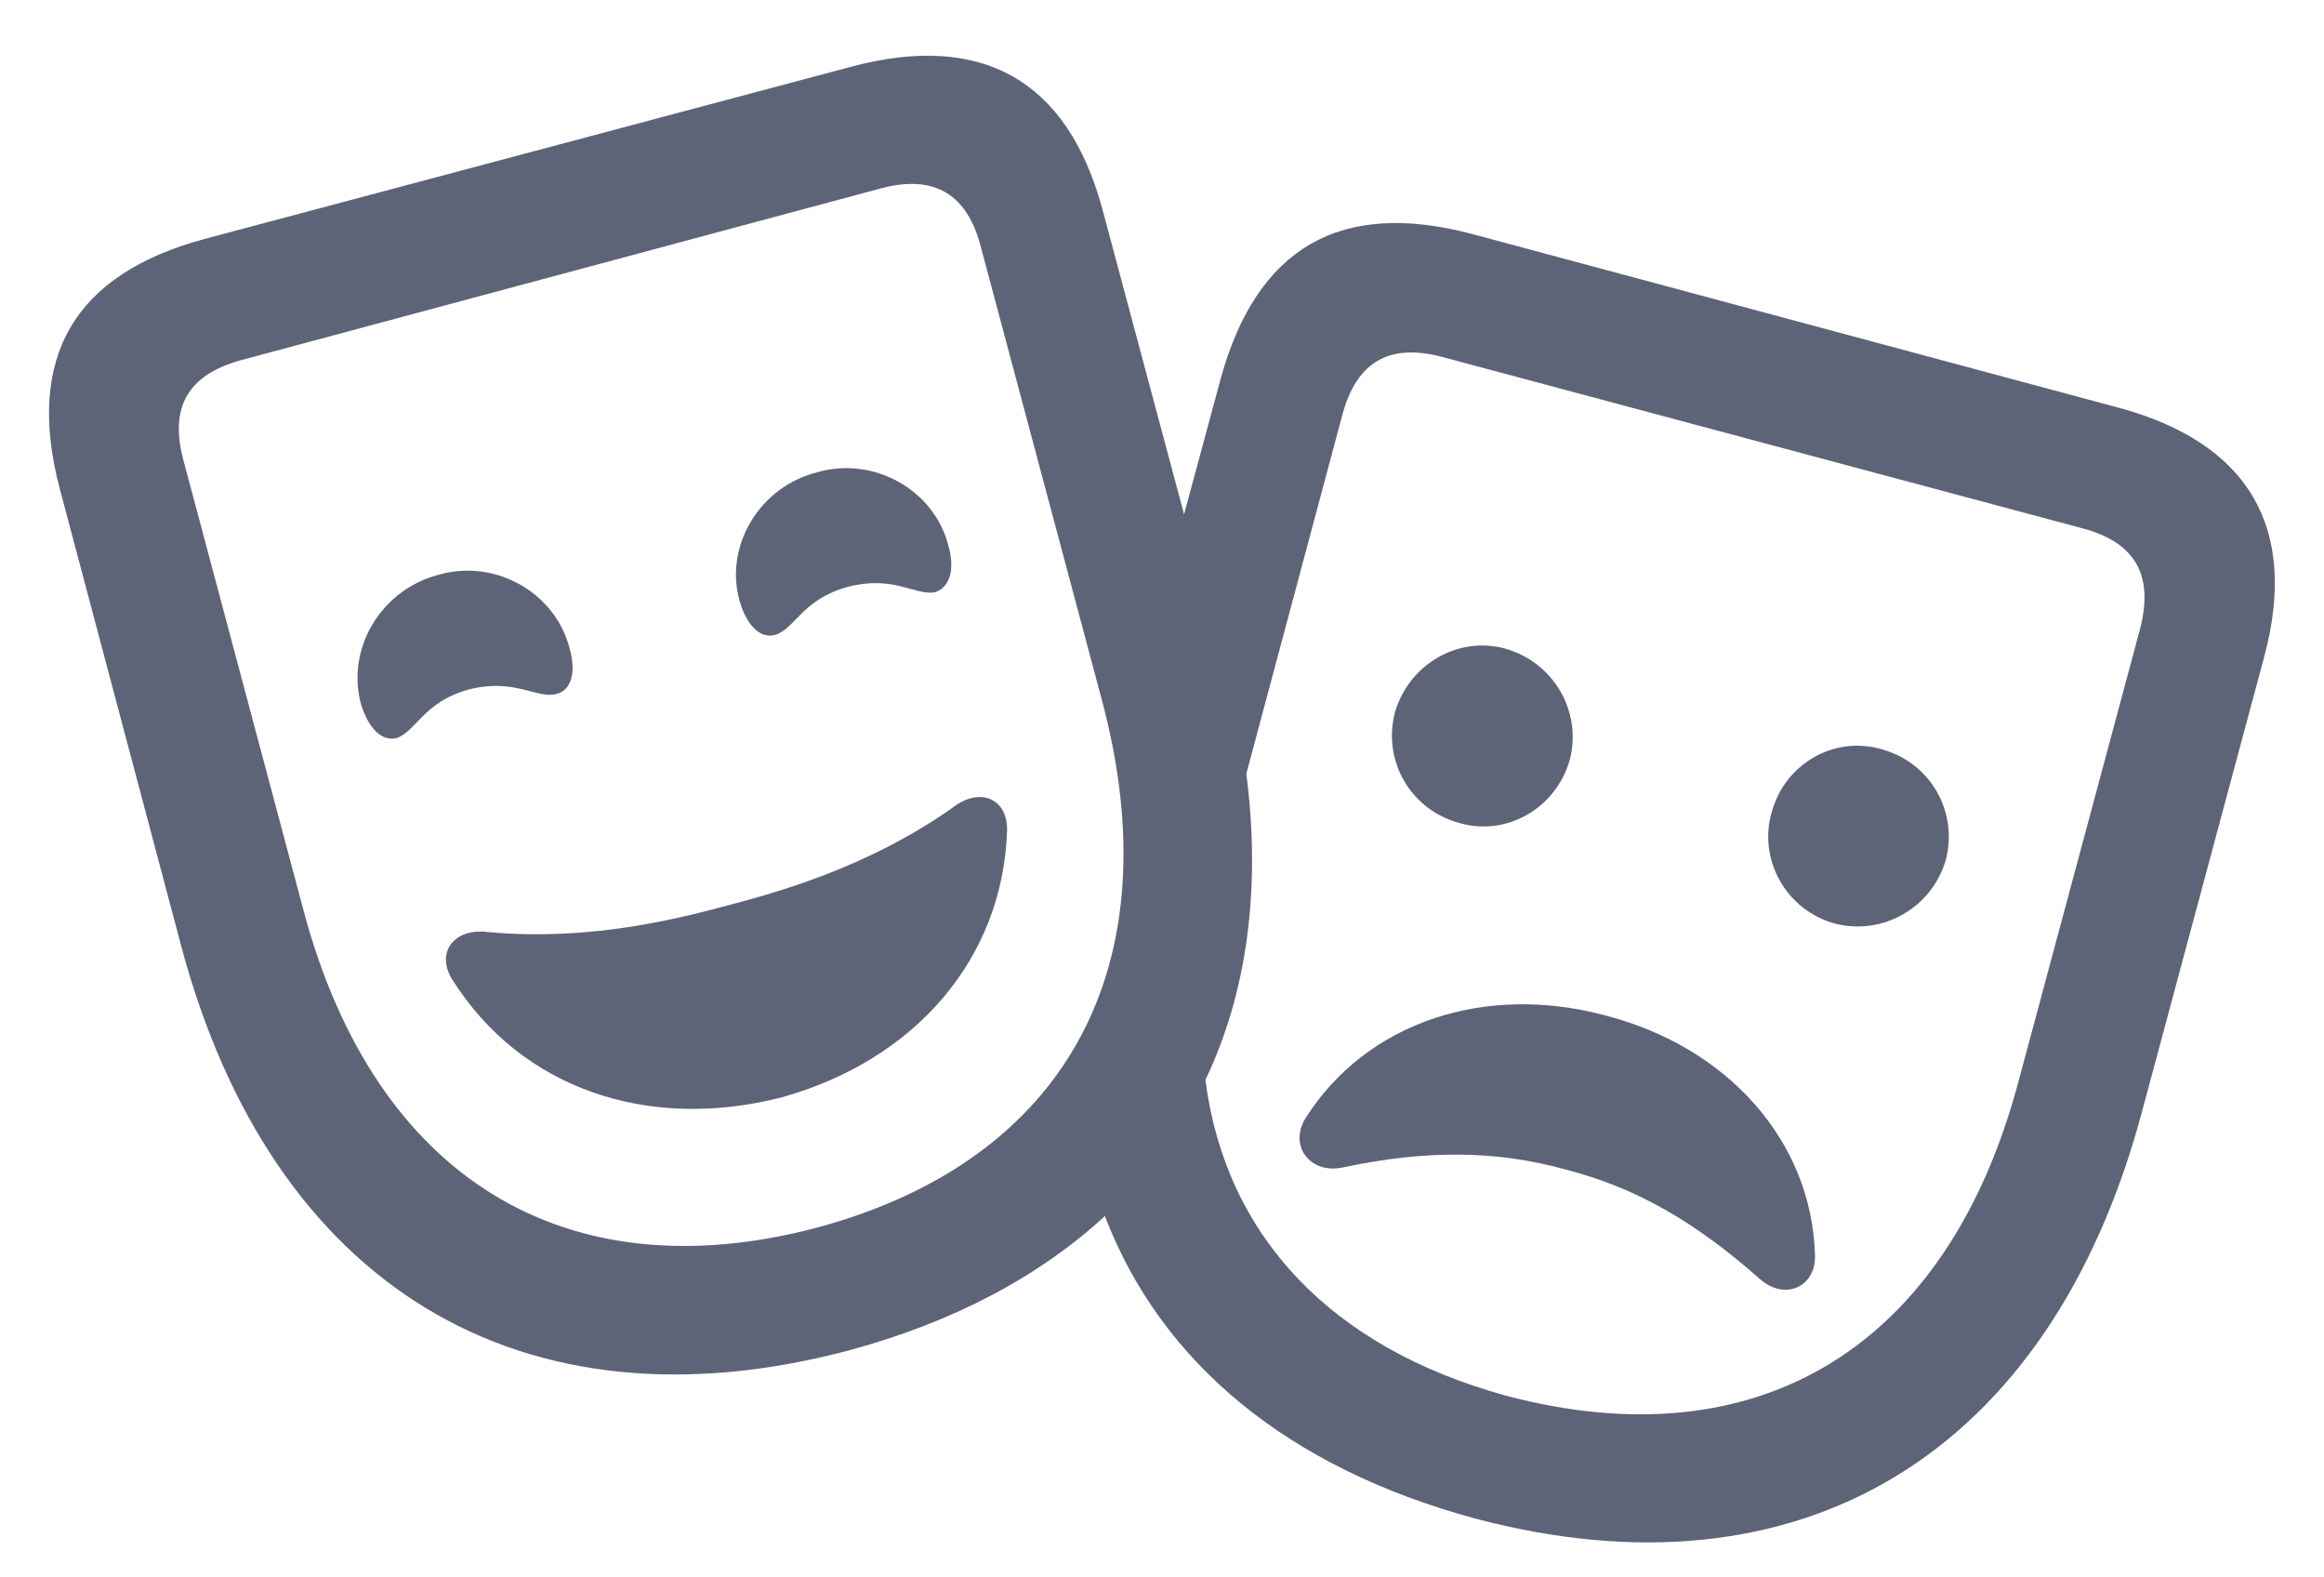 <svg width="28" height="19" viewBox="0 0 28 19" fill="none" xmlns="http://www.w3.org/2000/svg">
<path d="M10.227 16.266C11.5 15.922 12.531 15.367 13.312 14.648C13.992 16.422 15.523 17.68 17.766 18.289C21.703 19.336 24.703 17.508 25.805 13.398L27.281 7.906C27.695 6.359 27.094 5.328 25.508 4.906L17.742 2.82C16.156 2.398 15.148 2.977 14.711 4.547L14.266 6.195L13.281 2.516C12.859 0.961 11.828 0.383 10.25 0.805L2.477 2.875C0.891 3.297 0.305 4.305 0.719 5.883L2.18 11.383C3.273 15.492 6.281 17.312 10.227 16.266ZM9.836 14.789C6.805 15.586 4.523 14.18 3.664 10.992L2.211 5.547C2.039 4.914 2.258 4.523 2.883 4.344L10.625 2.266C11.258 2.102 11.656 2.336 11.82 2.984L13.273 8.422C14.133 11.625 12.859 13.977 9.836 14.789ZM18.148 16.812C16.039 16.234 14.766 14.891 14.523 13.008C15.023 11.961 15.195 10.711 15.016 9.32L16.172 5C16.344 4.359 16.734 4.133 17.367 4.297L25.102 6.367C25.734 6.539 25.953 6.937 25.781 7.586L24.32 13.023C23.469 16.227 21.188 17.617 18.148 16.812ZM10.211 7.07C10.766 6.922 11.031 7.18 11.266 7.133C11.438 7.078 11.508 6.867 11.43 6.586C11.266 5.906 10.531 5.492 9.852 5.687C9.148 5.859 8.719 6.586 8.914 7.25C9 7.539 9.164 7.695 9.336 7.648C9.57 7.586 9.664 7.219 10.211 7.07ZM5.648 8.305C6.203 8.164 6.469 8.422 6.703 8.359C6.875 8.32 6.945 8.109 6.867 7.828C6.703 7.141 5.969 6.727 5.289 6.922C4.586 7.102 4.164 7.82 4.352 8.492C4.445 8.781 4.602 8.93 4.773 8.891C5.008 8.82 5.102 8.453 5.648 8.305ZM17.586 9.914C18.156 10.078 18.75 9.734 18.914 9.148C19.062 8.57 18.719 7.977 18.133 7.812C17.562 7.656 16.969 8.008 16.805 8.586C16.656 9.172 17 9.758 17.586 9.914ZM22.109 11.125C22.688 11.273 23.281 10.93 23.445 10.352C23.594 9.766 23.25 9.18 22.664 9.023C22.094 8.859 21.5 9.203 21.344 9.789C21.18 10.367 21.531 10.969 22.109 11.125ZM9.414 13.219C11.039 12.766 12.078 11.539 12.133 10.016C12.148 9.617 11.805 9.469 11.469 9.734C10.438 10.461 9.32 10.758 8.797 10.898C8.266 11.039 7.164 11.344 5.883 11.227C5.469 11.172 5.242 11.477 5.453 11.805C6.273 13.102 7.789 13.633 9.414 13.219ZM18.859 14.086C19.711 14.305 20.414 14.711 21.195 15.398C21.5 15.68 21.891 15.5 21.867 15.102C21.82 13.742 20.82 12.617 19.352 12.234C17.883 11.836 16.461 12.32 15.734 13.461C15.523 13.789 15.773 14.148 16.18 14.062C17.164 13.852 18.016 13.852 18.859 14.086Z" fill="#5E6477"/>
</svg>

